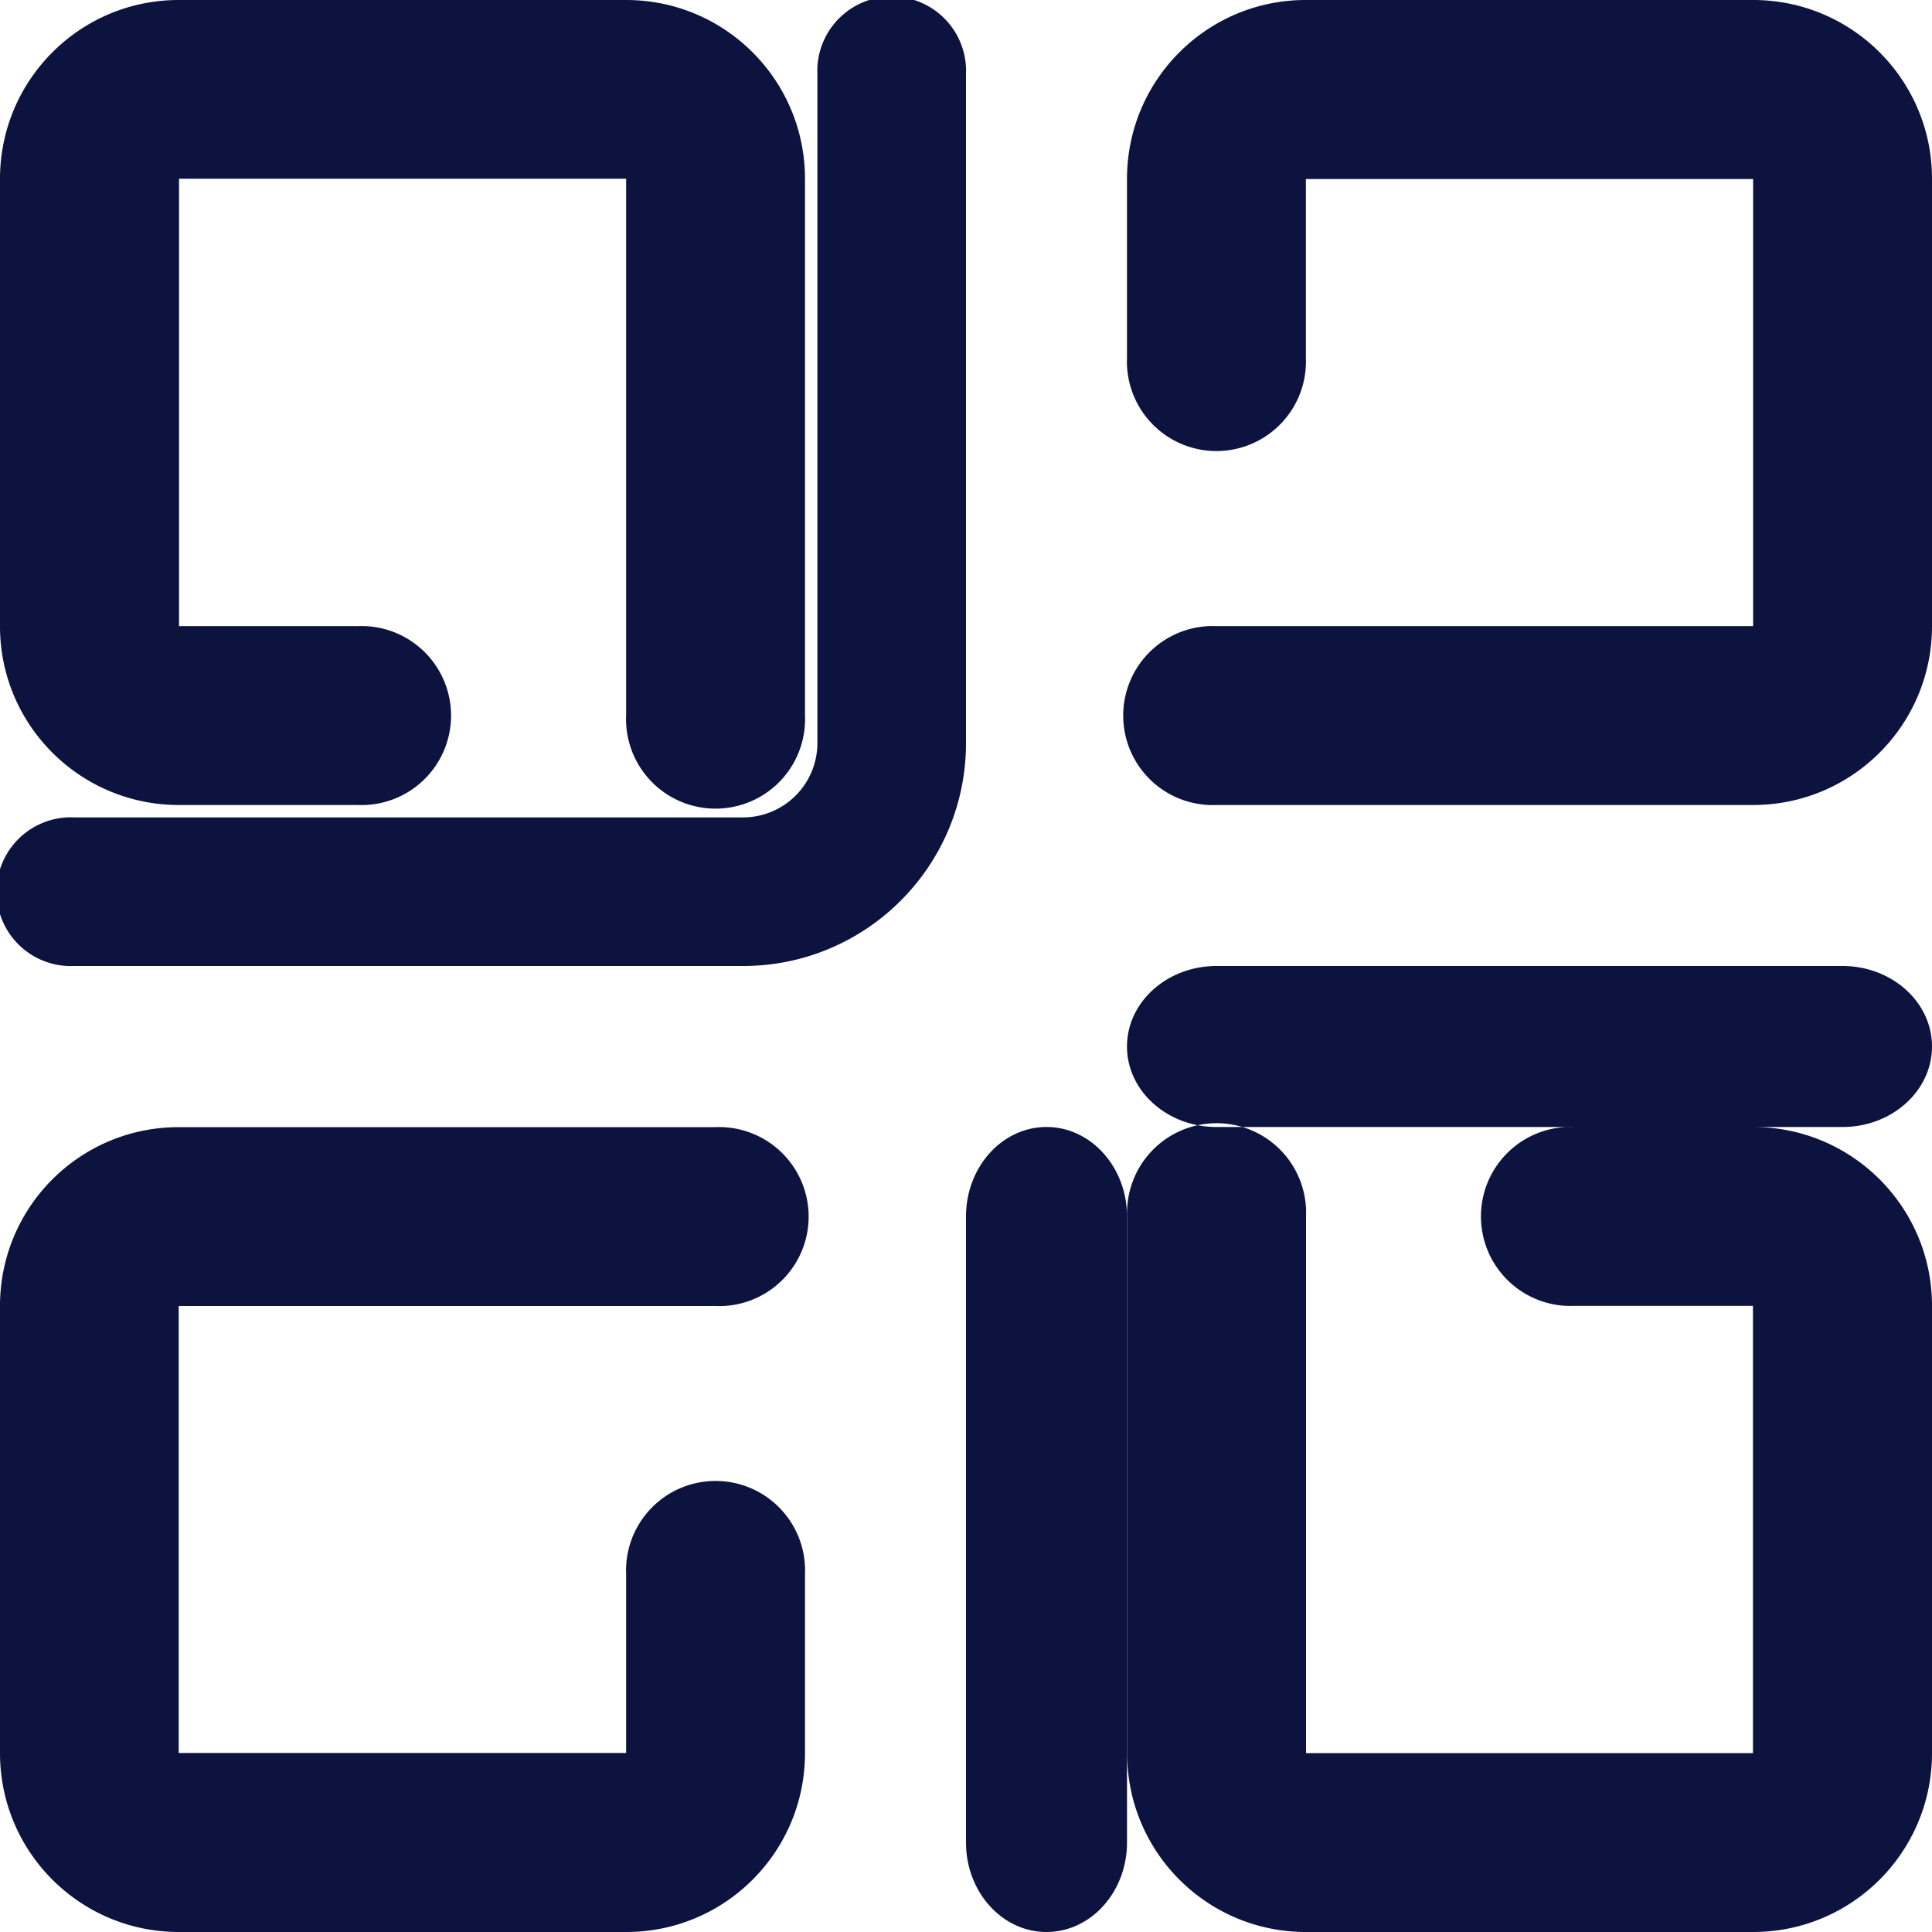 <svg xmlns="http://www.w3.org/2000/svg" width="12" height="12" viewBox="0 0 12 12">
    <path fill="#0C133E" fill-rule="evenodd" d="M4.615 6H.462a.462.462 0 1 1 0-.923h4.153a.462.462 0 0 0 .462-.462V.462a.462.462 0 1 1 .923 0v4.153C6 5.38 5.38 6 4.615 6zM5 4.444V1.111C5 .497 4.503 0 3.889 0H1.11C.497 0 0 .497 0 1.111V3.89C0 4.503.497 5 1.111 5h1.111a.556.556 0 1 0 0-1.111h-1.11V1.11h2.777v3.333a.556.556 0 1 0 1.111 0zm7-.555V1.11C12 .497 11.503 0 10.889 0H8.11C7.497 0 7 .497 7 1.111v1.111a.556.556 0 1 0 1.111 0v-1.11h2.778v2.777H7.556a.556.556 0 1 0 0 1.111h3.333C11.503 5 12 4.503 12 3.889zm-7 7V9.778a.556.556 0 1 0-1.111 0v1.11H1.11V8.112h3.333a.556.556 0 1 0 0-1.111H1.111C.497 7 0 7.497 0 8.111v2.778C0 11.503.497 12 1.111 12H3.89C4.503 12 5 11.503 5 10.889zm7 0V8.11C12 7.497 11.503 7 10.889 7H9.778a.556.556 0 1 0 0 1.111h1.11v2.778H8.112V7.556a.556.556 0 1 0-1.111 0v3.333C7 11.503 7.497 12 8.111 12h2.778c.614 0 1.111-.497 1.111-1.111zm-5 .555V7.556C7 7.249 6.776 7 6.5 7s-.5.249-.5.556v3.888c0 .307.224.556.5.556s.5-.249.5-.556zM12 6.5c0-.276-.249-.5-.556-.5H7.556C7.249 6 7 6.224 7 6.5s.249.5.556.5h3.888c.307 0 .556-.224.556-.5z"/>
</svg>

